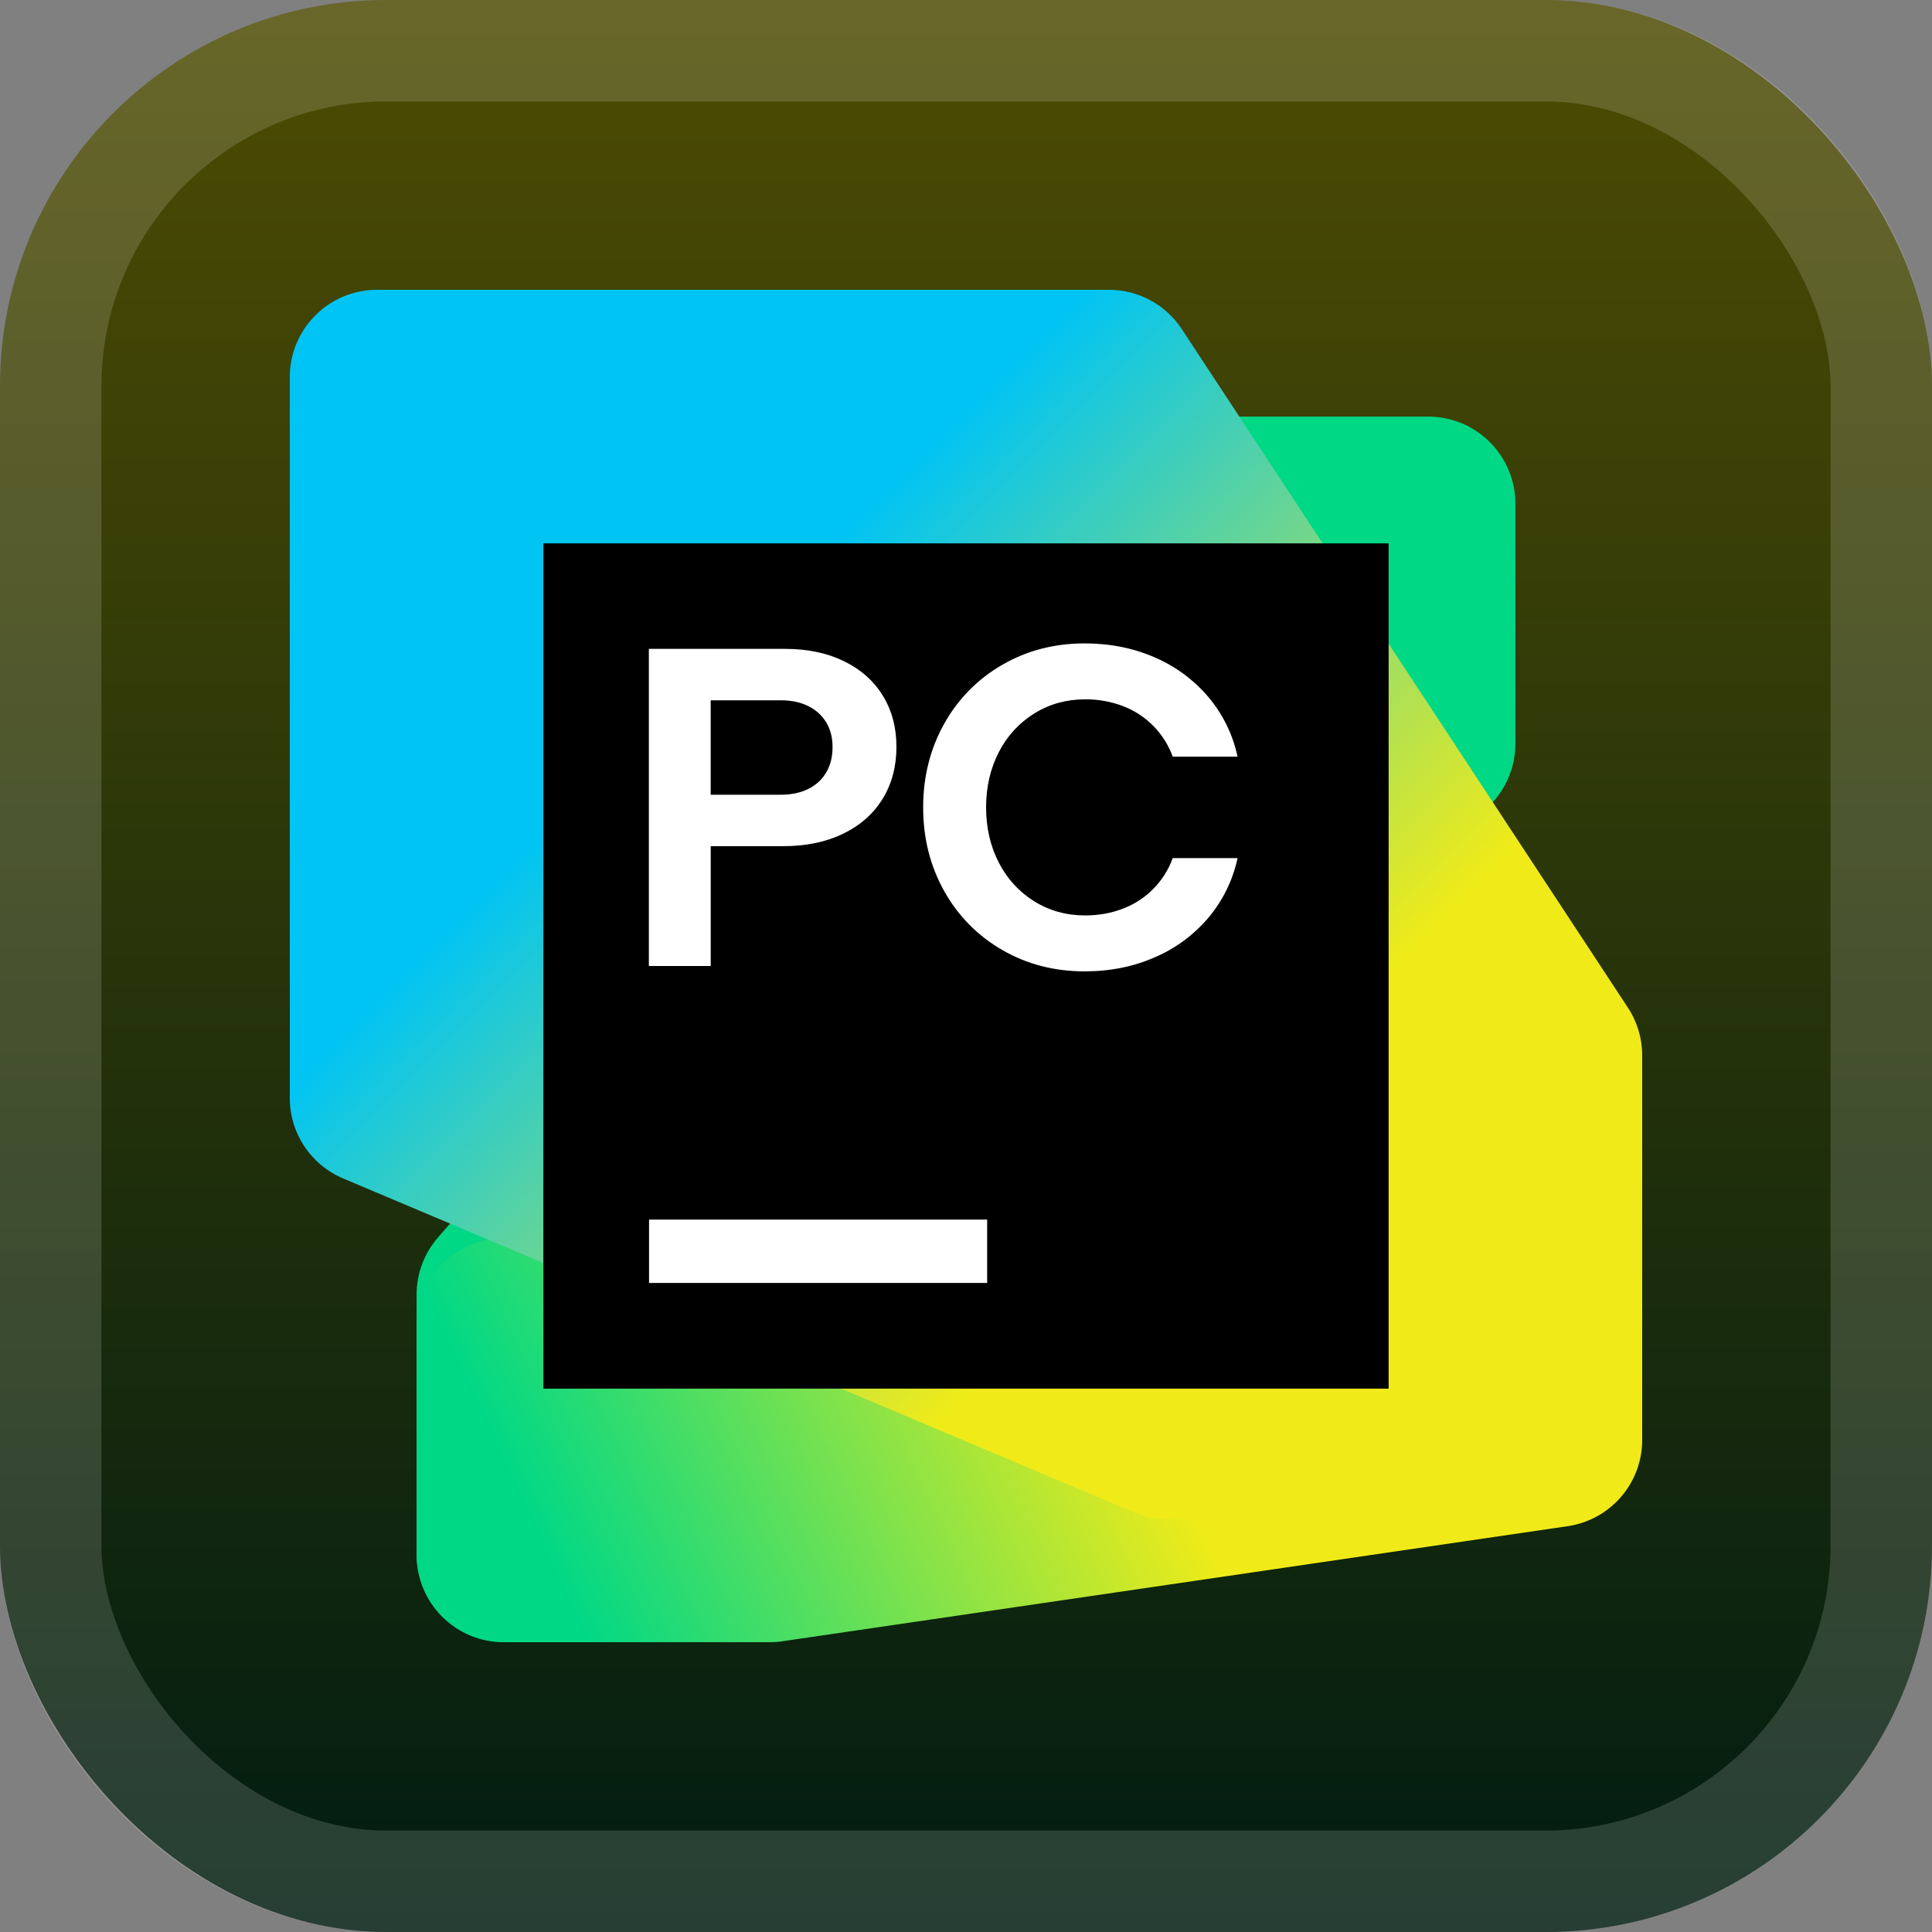 <svg width="40" height="40" viewBox="0 0 40 40" fill="none" xmlns="http://www.w3.org/2000/svg">
<rect x="0" y="0" width="40" height="40" fill="#808080" stroke="none"/>
<rect width="40" height="40" rx="8" fill="url(#paint0_linear_6_135)"/>
<rect x="1.05" y="1.05" width="37.9" height="37.9" rx="6.95" stroke="white" stroke-opacity="0.15" stroke-width="2.1"/>
<g clip-path="url(#clip0_6_135)">
<path d="M8.625 26.803V32.166C8.625 32.406 8.673 32.643 8.765 32.864C8.858 33.084 8.993 33.285 9.164 33.452C9.334 33.62 9.537 33.753 9.759 33.842C9.981 33.931 10.219 33.974 10.458 33.971L15.29 33.894C15.545 33.89 15.797 33.831 16.028 33.723C16.259 33.614 16.465 33.458 16.631 33.264L30.941 16.57C31.221 16.242 31.375 15.826 31.375 15.395V10.43C31.375 10.193 31.328 9.958 31.238 9.739C31.147 9.52 31.014 9.321 30.846 9.154C30.679 8.986 30.48 8.853 30.261 8.762C30.042 8.672 29.807 8.625 29.57 8.625H24.756C24.236 8.625 23.741 8.85 23.398 9.241L9.072 25.615C8.784 25.944 8.625 26.366 8.625 26.803Z" fill="#00D886"/>
<path d="M8.625 27.444V32.196C8.625 32.675 8.815 33.134 9.154 33.472C9.492 33.811 9.951 34.001 10.43 34.001H15.927C16.015 34.001 16.102 33.995 16.189 33.982L32.457 31.598C32.886 31.535 33.278 31.32 33.561 30.992C33.844 30.665 34 30.246 34 29.813V23.076C34 22.839 33.953 22.604 33.862 22.385C33.772 22.166 33.639 21.967 33.471 21.799C33.303 21.632 33.104 21.499 32.885 21.408C32.666 21.317 32.431 21.271 32.194 21.271L24.099 21.273C23.913 21.273 23.727 21.302 23.55 21.358L9.881 25.725C9.516 25.841 9.198 26.07 8.973 26.38C8.747 26.689 8.625 27.061 8.625 27.444Z" fill="url(#paint1_linear_6_135)"/>
<path d="M6 7.805V22.735C6 23.461 6.434 24.116 7.103 24.398L23.475 31.309C23.702 31.405 23.945 31.454 24.192 31.451L32.211 31.386C32.687 31.381 33.142 31.19 33.477 30.852C33.812 30.514 34 30.057 34 29.581V21.852C34 21.5 33.897 21.155 33.703 20.861L24.468 6.814C24.304 6.564 24.08 6.359 23.817 6.216C23.554 6.074 23.259 6 22.96 6H7.805C7.326 6 6.867 6.19 6.529 6.529C6.19 6.867 6 7.326 6 7.805Z" fill="url(#paint2_linear_6_135)"/>
<path d="M28.75 11.25H11.25V28.75H28.75V11.25Z" fill="black"/>
<path d="M20.438 25.25H13.438V26.562H20.438V25.25ZM13.434 13.434H16.253C16.715 13.434 17.121 13.518 17.469 13.687C17.818 13.856 18.087 14.094 18.276 14.4C18.465 14.707 18.56 15.061 18.56 15.464C18.56 15.868 18.463 16.234 18.271 16.543C18.079 16.853 17.806 17.093 17.453 17.263C17.1 17.434 16.687 17.519 16.215 17.519H14.715V20H13.434V13.434L13.434 13.434ZM16.733 16.335C16.895 16.255 17.018 16.141 17.106 15.992C17.194 15.844 17.237 15.67 17.237 15.47C17.237 15.27 17.194 15.101 17.106 14.956C17.018 14.81 16.894 14.698 16.733 14.618C16.572 14.539 16.384 14.499 16.168 14.499H14.714V16.454H16.168C16.384 16.454 16.572 16.414 16.733 16.335ZM20.75 19.668C20.246 19.379 19.831 18.958 19.549 18.45C19.259 17.932 19.113 17.354 19.113 16.717C19.113 16.079 19.259 15.501 19.549 14.984C19.831 14.476 20.246 14.054 20.75 13.765C21.259 13.469 21.828 13.321 22.457 13.321C22.988 13.321 23.476 13.42 23.92 13.616C24.349 13.802 24.729 14.086 25.029 14.444C25.323 14.797 25.527 15.216 25.622 15.666H24.28C24.195 15.432 24.062 15.219 23.889 15.04C23.713 14.858 23.499 14.716 23.263 14.624C23.009 14.526 22.738 14.476 22.466 14.479C22.078 14.479 21.728 14.576 21.415 14.77C21.102 14.965 20.848 15.241 20.681 15.569C20.505 15.909 20.416 16.291 20.416 16.716C20.416 17.141 20.505 17.523 20.681 17.862C20.848 18.191 21.102 18.468 21.415 18.662C21.728 18.856 22.078 18.953 22.466 18.953C22.753 18.953 23.019 18.904 23.263 18.807C23.497 18.716 23.709 18.576 23.884 18.397C24.06 18.217 24.195 18.002 24.28 17.766H25.622C25.527 18.215 25.323 18.635 25.029 18.988C24.729 19.346 24.349 19.63 23.92 19.815C23.476 20.012 22.988 20.111 22.457 20.111C21.828 20.111 21.259 19.963 20.75 19.668V19.668Z" fill="white"/>
</g>
<defs>
<linearGradient id="paint0_linear_6_135" x1="20" y1="0" x2="20" y2="40" gradientUnits="userSpaceOnUse">
<stop stop-color="#4E4C03"/>
<stop offset="1" stop-color="#001C11"/>
</linearGradient>
<linearGradient id="paint1_linear_6_135" x1="9.356" y1="34.172" x2="32.743" y2="23.329" gradientUnits="userSpaceOnUse">
<stop offset="0.1" stop-color="#00D886"/>
<stop offset="0.59" stop-color="#F0EB18"/>
</linearGradient>
<linearGradient id="paint2_linear_6_135" x1="32.221" y1="32.108" x2="6.585" y2="6.473" gradientUnits="userSpaceOnUse">
<stop offset="0.3" stop-color="#F0EB18"/>
<stop offset="0.7" stop-color="#00C4F4"/>
</linearGradient>
<clipPath id="clip0_6_135">
<rect width="28" height="28" fill="white" transform="translate(6 6)"/>
</clipPath>
</defs>
</svg>
